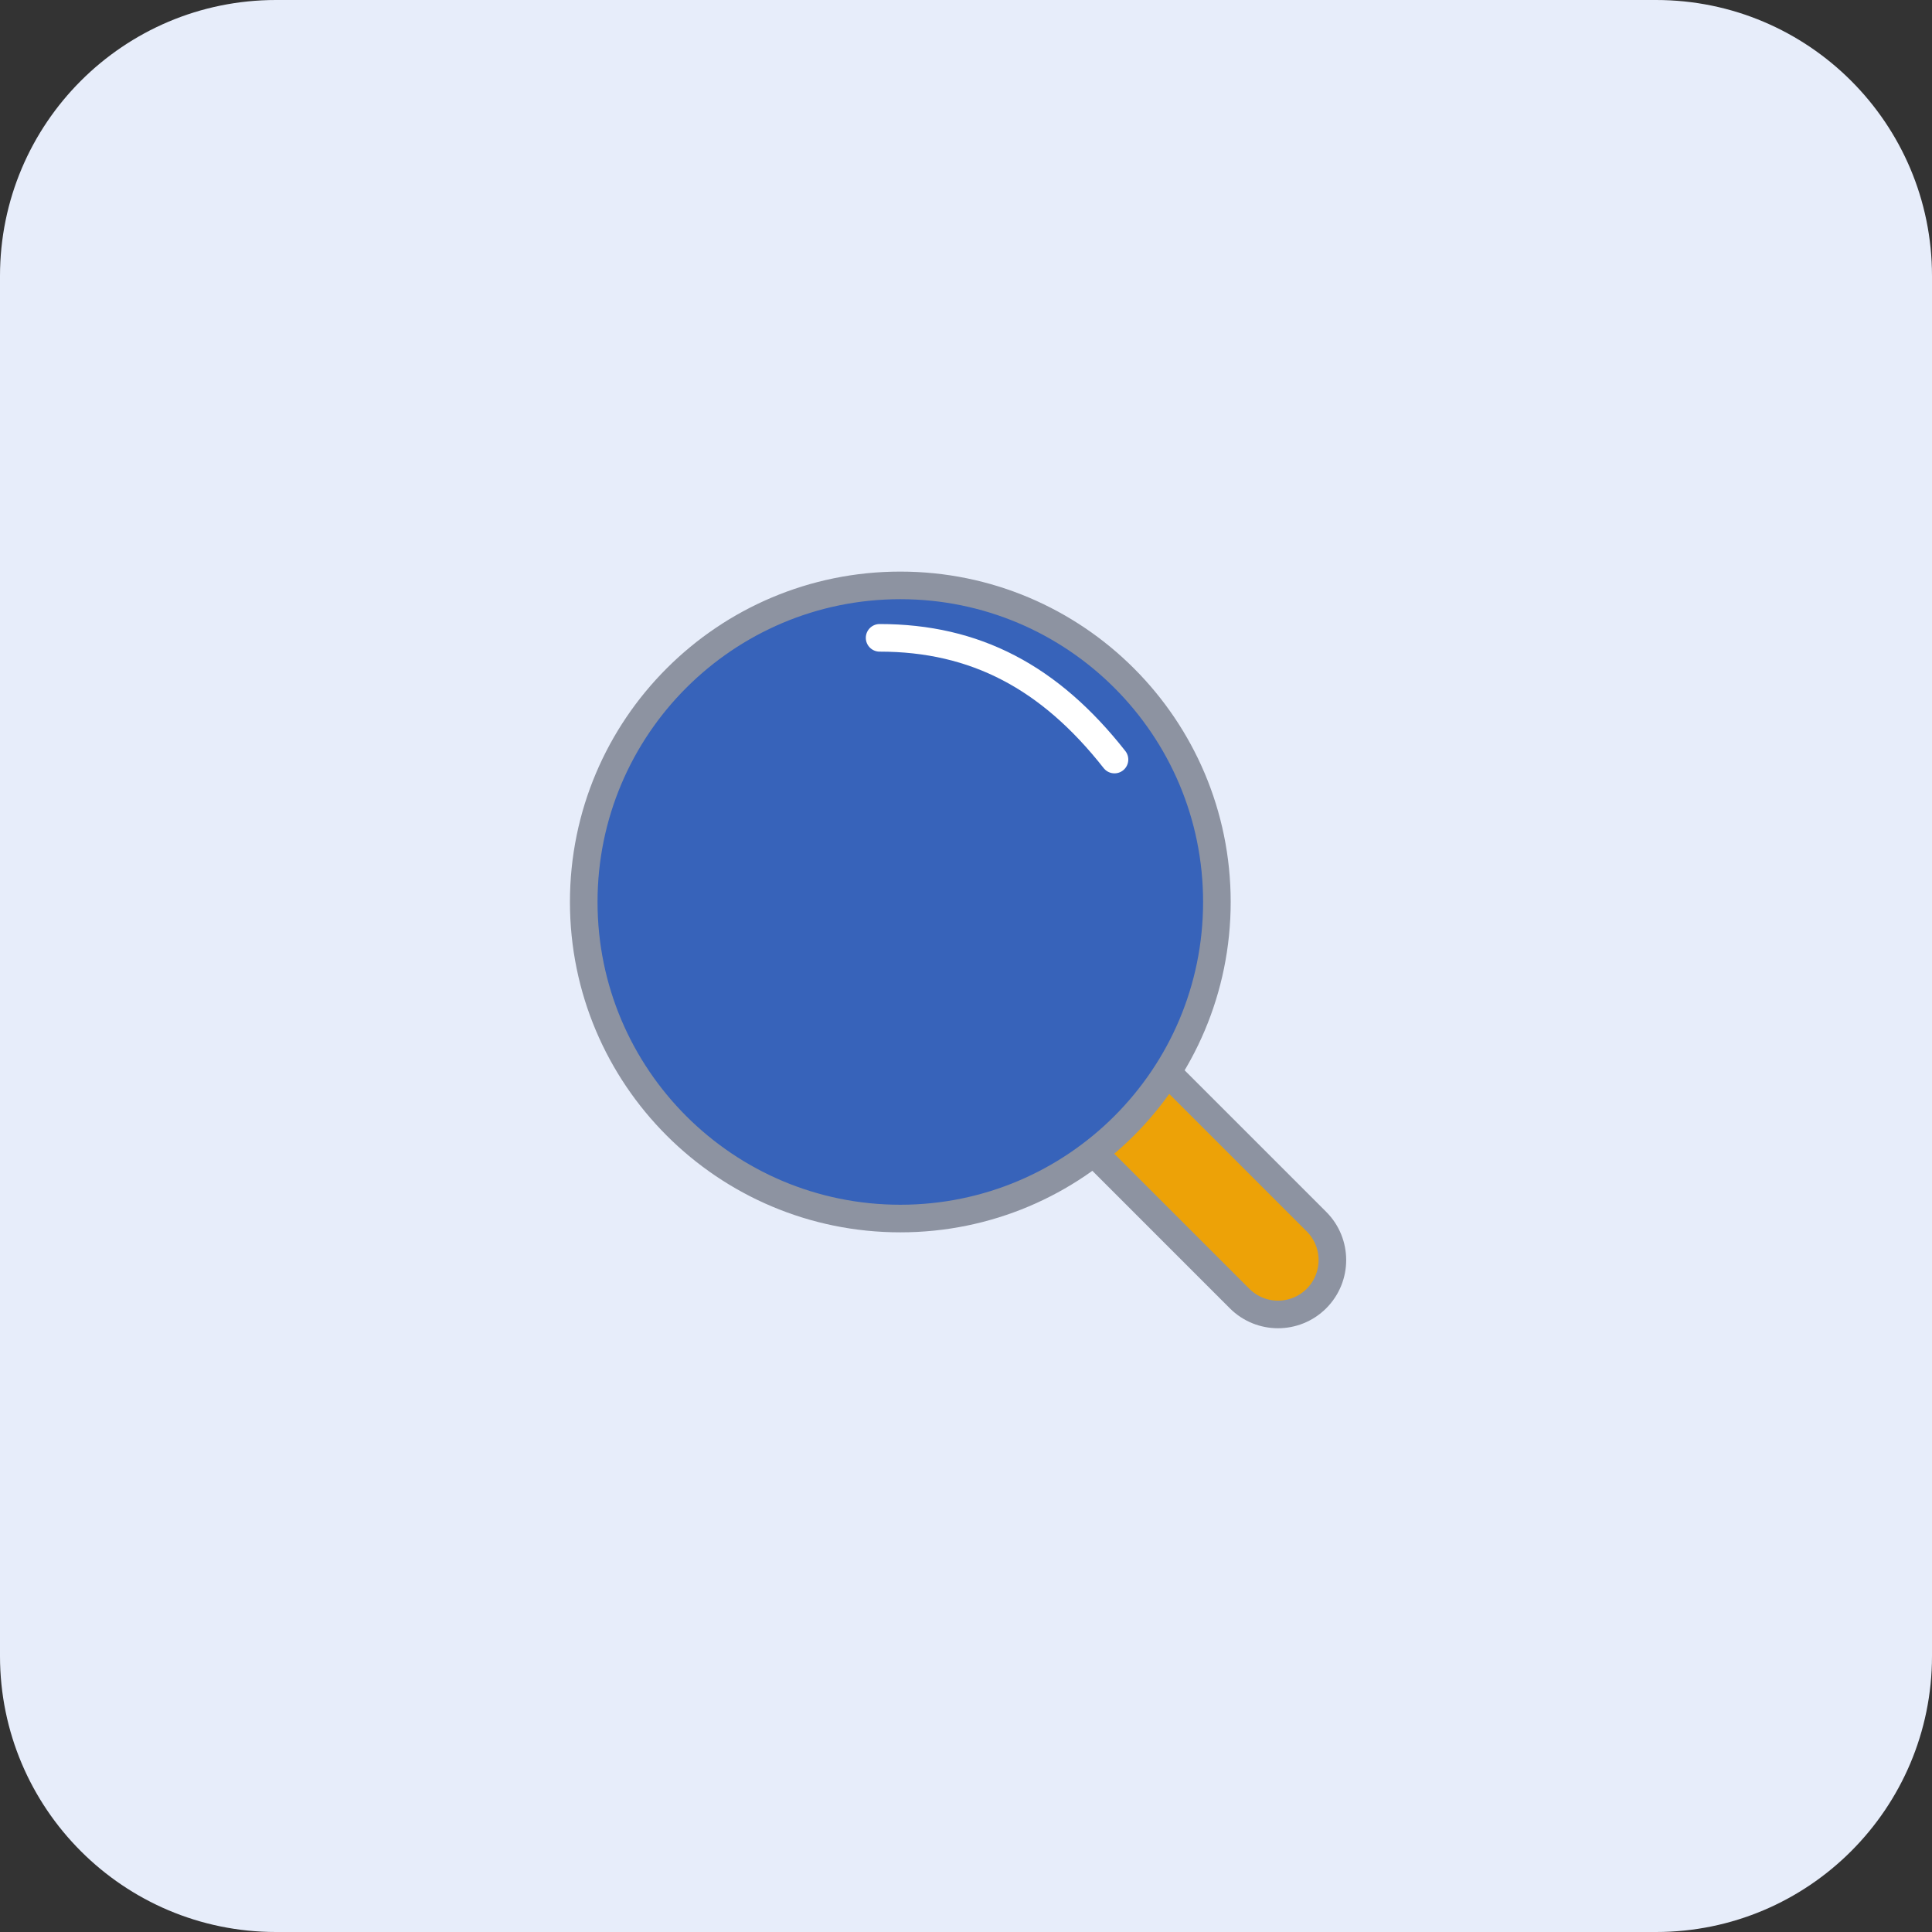 <svg width="70" height="70" viewBox="0 0 70 70" fill="none" xmlns="http://www.w3.org/2000/svg">
<rect x="0" y="0" width="70" height="70" fill="#333333" stroke="none"/>
<path d="M0 10C0 4.477 4.477 0 10 0H60C65.523 0 70 4.477 70 10V60C70 65.523 65.523 70 60 70H10C4.477 70 0 65.523 0 60V10Z" fill="#E7EDFA"/>
<path d="M47.698 44.262L40.308 36.873C39.539 36.103 38.292 36.103 37.522 36.873C36.753 37.642 36.753 38.889 37.522 39.658L44.912 47.048C45.681 47.817 46.928 47.817 47.698 47.048C48.467 46.278 48.467 45.031 47.698 44.262Z" fill="#EDA207" stroke="#8D93A1" stroke-linecap="round" stroke-linejoin="round"/>
<path d="M32.62 44.15C38.955 44.15 44.09 39.015 44.09 32.68C44.09 26.345 38.955 21.21 32.62 21.21C26.285 21.21 21.15 26.345 21.15 32.68C21.15 39.015 26.285 44.15 32.62 44.15Z" fill="#3763BA" stroke="#8D93A1" stroke-linecap="round" stroke-linejoin="round"/>
<path d="M31.87 23.11C35.33 23.11 38.03 24.53 40.38 27.52" stroke="white" stroke-linecap="round" stroke-linejoin="round"/>
</svg>
